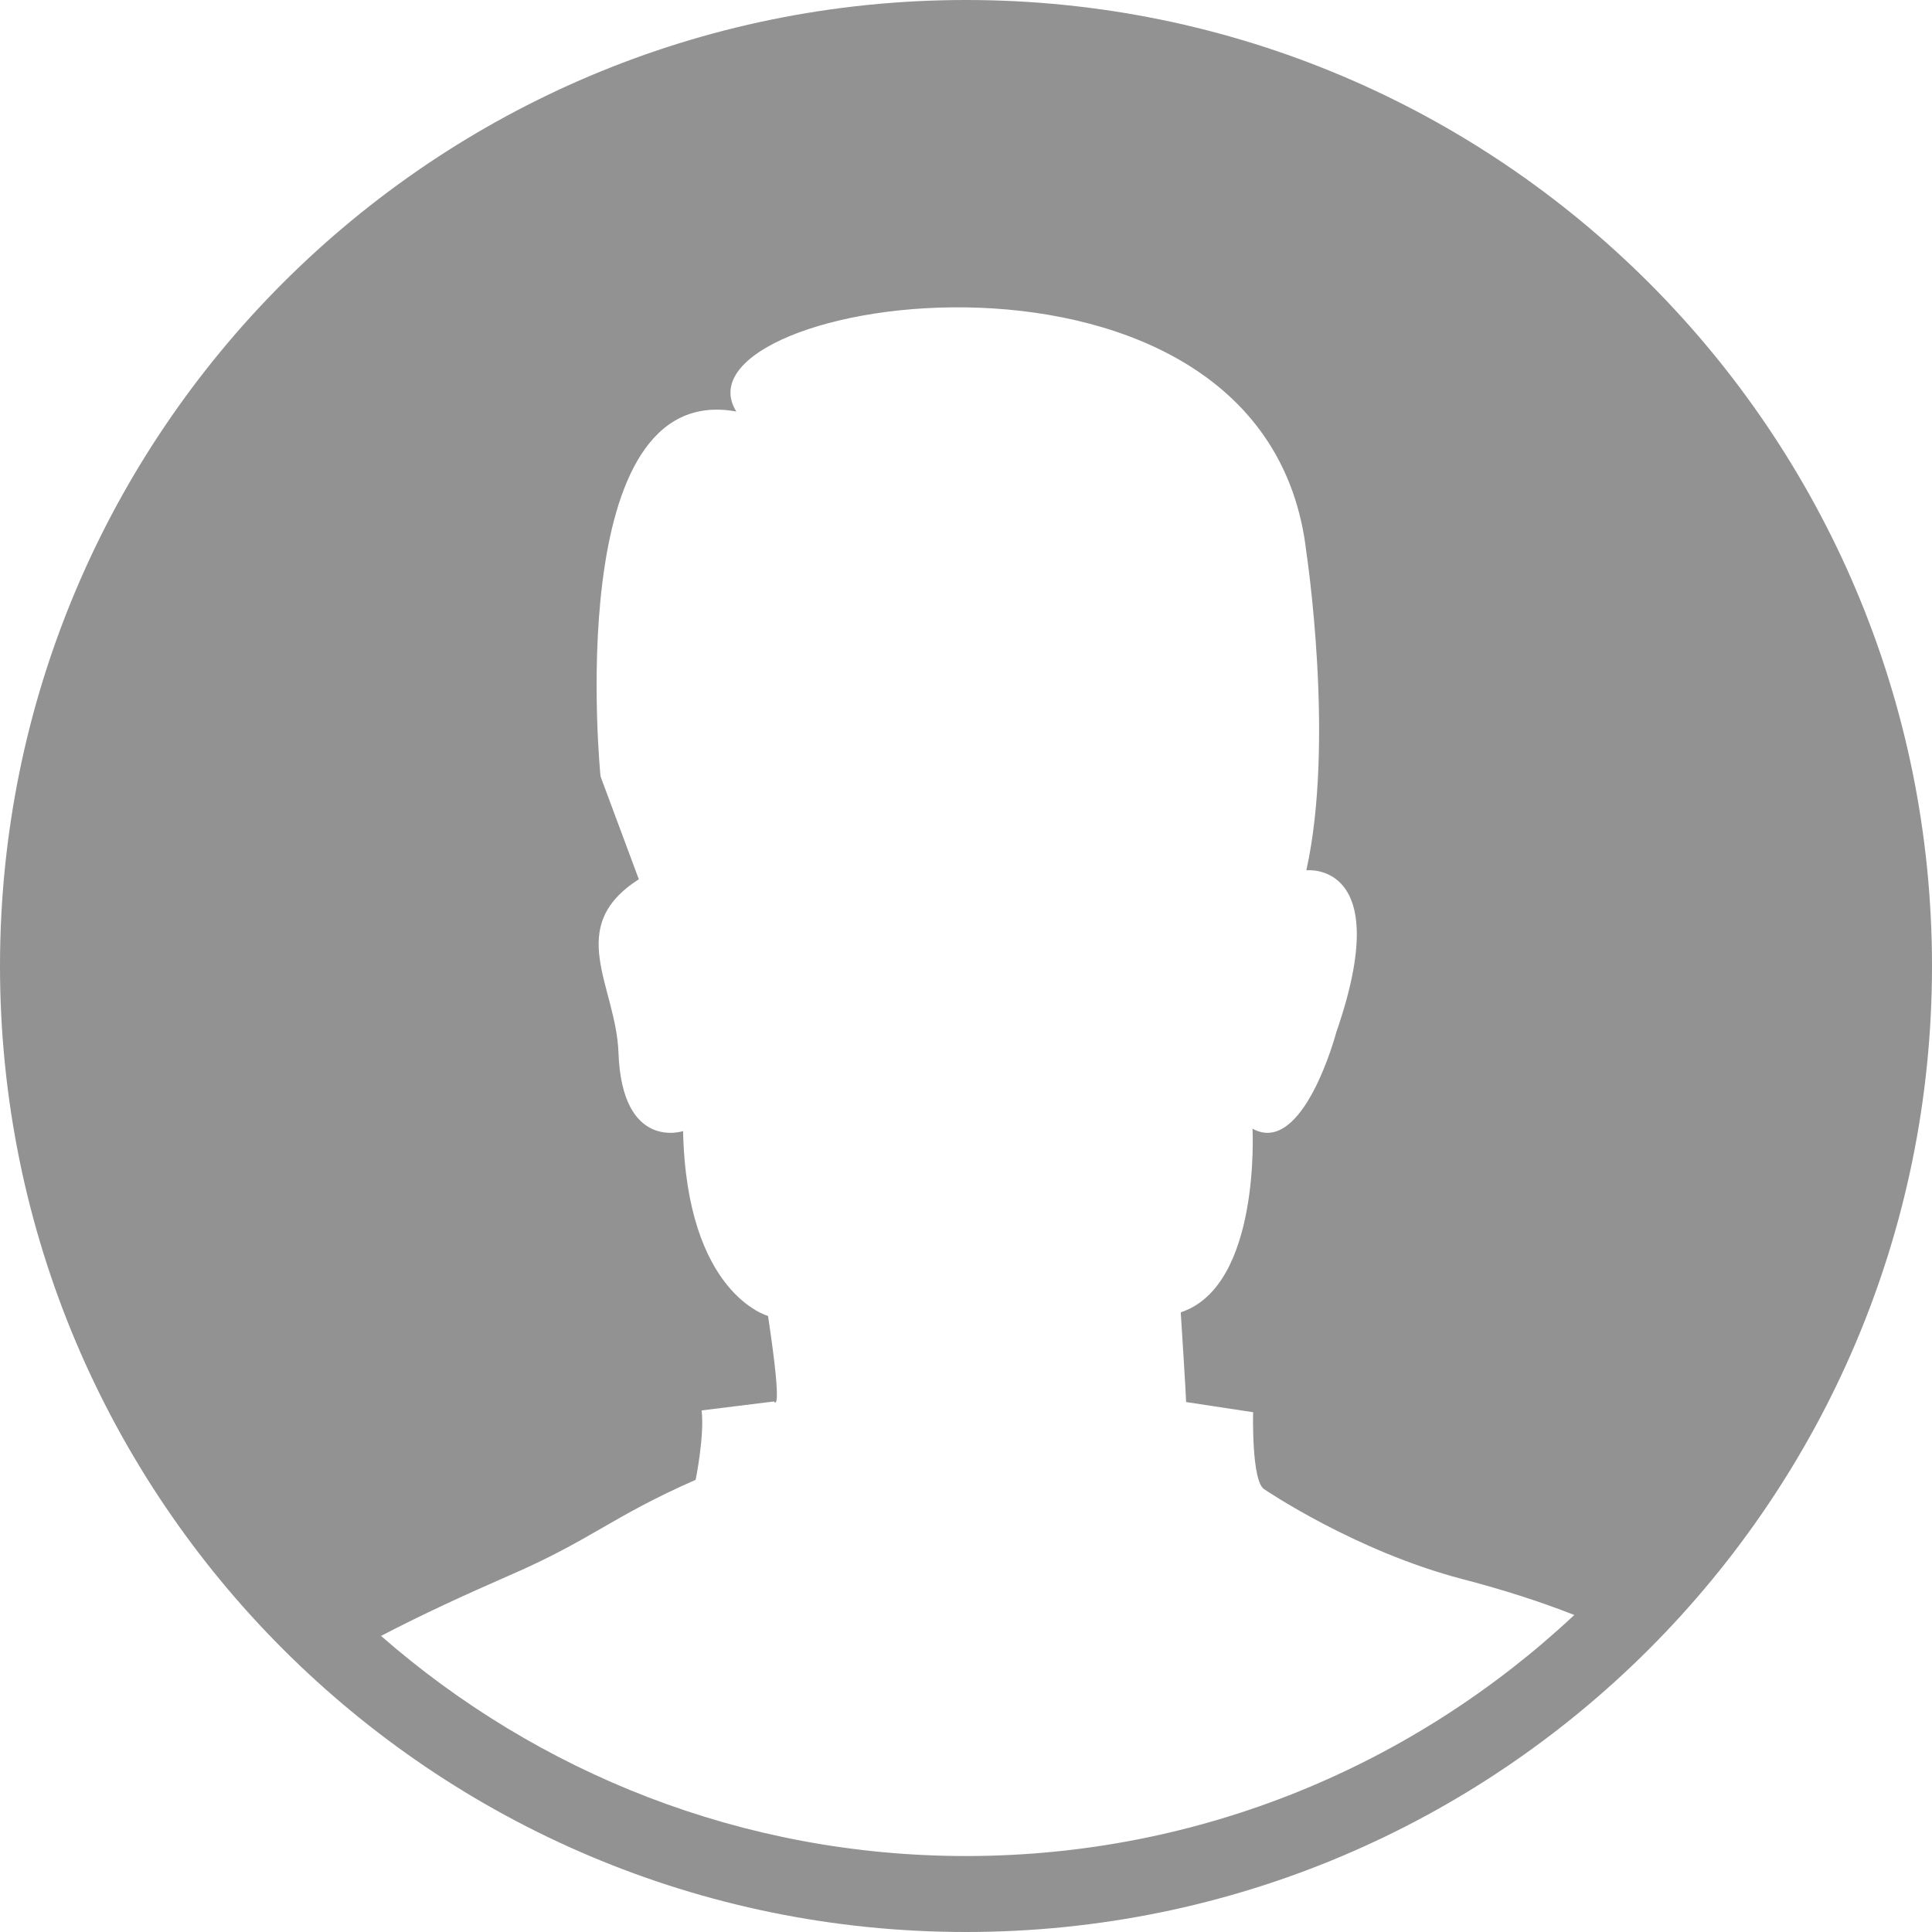<?xml version="1.0" encoding="utf-8"?>
<!-- Generator: Adobe Illustrator 18.0.0, SVG Export Plug-In . SVG Version: 6.00 Build 0)  -->
<!DOCTYPE svg PUBLIC "-//W3C//DTD SVG 1.1//EN" "http://www.w3.org/Graphics/SVG/1.1/DTD/svg11.dtd">
<svg version="1.1" id="Layer_1" xmlns="http://www.w3.org/2000/svg" xmlns:xlink="http://www.w3.org/1999/xlink" x="0px" y="0px"
	 viewBox="0 0 323 323" enable-background="new 0 0 323 323" xml:space="preserve">
<path fill="#929292" d="M161.5,0C72.3,0,0,72.3,0,161.5S72.3,323,161.5,323S323,250.7,323,161.5S250.7,0,161.5,0z M161.5,310.3
	c-37.4,0-71.6-13.9-97.8-36.8c6.9-3.6,14.1-6.9,21.2-10c14.1-6.1,17.1-9.8,31.4-16.1c0,0,1.5-7.3,1-11.6l12.1-1.5
	c0,0,1.6,2.9-1-14.3c0,0-13.6-3.6-14.2-30.9c0,0-10.2,3.4-10.8-13.1c-0.4-11.2-9.1-21,3.4-29l-6.4-17.2c0,0-6.7-66.4,22.7-61
	c-11.9-19.1,88.6-35,95.3,23.5c0,0,4.8,31.6,0,53.2c0,0,15-1.7,5,27.1c0,0-5.5,20.8-14,16.1c0,0,1.4,26.3-12,30.7c0,0,0.9,14,0.9,15
	l11.2,1.7c0,0-0.3,11.7,1.9,12.9c0,0,15.1,10.3,33.1,15c6.9,1.8,13.1,3.8,18.7,6C236.5,295,200.8,310.3,161.5,310.3z"/>
</svg>

